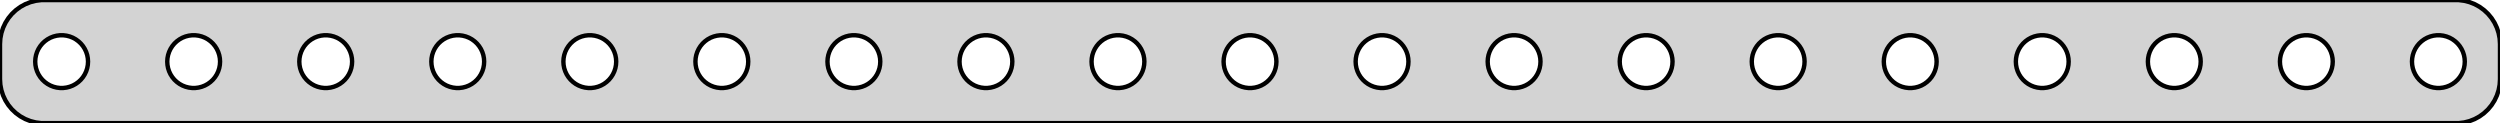 <?xml version="1.0" standalone="no"?>
<!DOCTYPE svg PUBLIC "-//W3C//DTD SVG 1.1//EN" "http://www.w3.org/Graphics/SVG/1.1/DTD/svg11.dtd">
<svg width="284mm" height="14mm" viewBox="-142 -31 284 14" xmlns="http://www.w3.org/2000/svg" version="1.1">
<title>OpenSCAD Model</title>
<path d="
M 137.937,-17.089 L 138.545,-17.245 L 139.129,-17.476 L 139.679,-17.778 L 140.187,-18.147 L 140.645,-18.577
 L 141.045,-19.061 L 141.382,-19.591 L 141.649,-20.159 L 141.843,-20.757 L 141.961,-21.373 L 142,-22
 L 142,-26 L 141.961,-26.627 L 141.843,-27.243 L 141.649,-27.841 L 141.382,-28.409 L 141.045,-28.939
 L 140.645,-29.423 L 140.187,-29.853 L 139.679,-30.222 L 139.129,-30.524 L 138.545,-30.755 L 137.937,-30.911
 L 137.314,-30.99 L -137.314,-30.99 L -137.937,-30.911 L -138.545,-30.755 L -139.129,-30.524 L -139.679,-30.222
 L -140.187,-29.853 L -140.645,-29.423 L -141.045,-28.939 L -141.382,-28.409 L -141.649,-27.841 L -141.843,-27.243
 L -141.961,-26.627 L -142,-26 L -142,-22 L -141.961,-21.373 L -141.843,-20.757 L -141.649,-20.159
 L -141.382,-19.591 L -141.045,-19.061 L -140.645,-18.577 L -140.187,-18.147 L -139.679,-17.778 L -139.129,-17.476
 L -138.545,-17.245 L -137.937,-17.089 L -137.314,-17.01 L 137.314,-17.01 z
M 119.812,-21.006 L 119.438,-21.053 L 119.073,-21.147 L 118.723,-21.285 L 118.393,-21.467 L 118.088,-21.689
 L 117.813,-21.946 L 117.573,-22.237 L 117.371,-22.555 L 117.211,-22.896 L 117.094,-23.254 L 117.024,-23.624
 L 117,-24 L 117.024,-24.376 L 117.094,-24.746 L 117.211,-25.104 L 117.371,-25.445 L 117.573,-25.763
 L 117.813,-26.054 L 118.088,-26.311 L 118.393,-26.533 L 118.723,-26.715 L 119.073,-26.853 L 119.438,-26.947
 L 119.812,-26.994 L 120.188,-26.994 L 120.562,-26.947 L 120.927,-26.853 L 121.277,-26.715 L 121.607,-26.533
 L 121.912,-26.311 L 122.187,-26.054 L 122.427,-25.763 L 122.629,-25.445 L 122.789,-25.104 L 122.906,-24.746
 L 122.976,-24.376 L 123,-24 L 122.976,-23.624 L 122.906,-23.254 L 122.789,-22.896 L 122.629,-22.555
 L 122.427,-22.237 L 122.187,-21.946 L 121.912,-21.689 L 121.607,-21.467 L 121.277,-21.285 L 120.927,-21.147
 L 120.562,-21.053 L 120.188,-21.006 z
M 74.812,-21.006 L 74.438,-21.053 L 74.073,-21.147 L 73.723,-21.285 L 73.392,-21.467 L 73.088,-21.689
 L 72.813,-21.946 L 72.573,-22.237 L 72.371,-22.555 L 72.211,-22.896 L 72.094,-23.254 L 72.024,-23.624
 L 72,-24 L 72.024,-24.376 L 72.094,-24.746 L 72.211,-25.104 L 72.371,-25.445 L 72.573,-25.763
 L 72.813,-26.054 L 73.088,-26.311 L 73.392,-26.533 L 73.723,-26.715 L 74.073,-26.853 L 74.438,-26.947
 L 74.812,-26.994 L 75.188,-26.994 L 75.562,-26.947 L 75.927,-26.853 L 76.277,-26.715 L 76.608,-26.533
 L 76.912,-26.311 L 77.187,-26.054 L 77.427,-25.763 L 77.629,-25.445 L 77.789,-25.104 L 77.906,-24.746
 L 77.976,-24.376 L 78,-24 L 77.976,-23.624 L 77.906,-23.254 L 77.789,-22.896 L 77.629,-22.555
 L 77.427,-22.237 L 77.187,-21.946 L 76.912,-21.689 L 76.608,-21.467 L 76.277,-21.285 L 75.927,-21.147
 L 75.562,-21.053 L 75.188,-21.006 z
M -135.188,-21.006 L -135.562,-21.053 L -135.927,-21.147 L -136.277,-21.285 L -136.607,-21.467 L -136.912,-21.689
 L -137.187,-21.946 L -137.427,-22.237 L -137.629,-22.555 L -137.789,-22.896 L -137.906,-23.254 L -137.976,-23.624
 L -138,-24 L -137.976,-24.376 L -137.906,-24.746 L -137.789,-25.104 L -137.629,-25.445 L -137.427,-25.763
 L -137.187,-26.054 L -136.912,-26.311 L -136.607,-26.533 L -136.277,-26.715 L -135.927,-26.853 L -135.562,-26.947
 L -135.188,-26.994 L -134.812,-26.994 L -134.438,-26.947 L -134.073,-26.853 L -133.723,-26.715 L -133.393,-26.533
 L -133.088,-26.311 L -132.813,-26.054 L -132.573,-25.763 L -132.371,-25.445 L -132.211,-25.104 L -132.094,-24.746
 L -132.024,-24.376 L -132,-24 L -132.024,-23.624 L -132.094,-23.254 L -132.211,-22.896 L -132.371,-22.555
 L -132.573,-22.237 L -132.813,-21.946 L -133.088,-21.689 L -133.393,-21.467 L -133.723,-21.285 L -134.073,-21.147
 L -134.438,-21.053 L -134.812,-21.006 z
M 59.812,-21.006 L 59.438,-21.053 L 59.073,-21.147 L 58.723,-21.285 L 58.392,-21.467 L 58.088,-21.689
 L 57.813,-21.946 L 57.573,-22.237 L 57.371,-22.555 L 57.211,-22.896 L 57.094,-23.254 L 57.024,-23.624
 L 57,-24 L 57.024,-24.376 L 57.094,-24.746 L 57.211,-25.104 L 57.371,-25.445 L 57.573,-25.763
 L 57.813,-26.054 L 58.088,-26.311 L 58.392,-26.533 L 58.723,-26.715 L 59.073,-26.853 L 59.438,-26.947
 L 59.812,-26.994 L 60.188,-26.994 L 60.562,-26.947 L 60.927,-26.853 L 61.277,-26.715 L 61.608,-26.533
 L 61.912,-26.311 L 62.187,-26.054 L 62.427,-25.763 L 62.629,-25.445 L 62.789,-25.104 L 62.906,-24.746
 L 62.976,-24.376 L 63,-24 L 62.976,-23.624 L 62.906,-23.254 L 62.789,-22.896 L 62.629,-22.555
 L 62.427,-22.237 L 62.187,-21.946 L 61.912,-21.689 L 61.608,-21.467 L 61.277,-21.285 L 60.927,-21.147
 L 60.562,-21.053 L 60.188,-21.006 z
M 29.812,-21.006 L 29.438,-21.053 L 29.073,-21.147 L 28.723,-21.285 L 28.392,-21.467 L 28.088,-21.689
 L 27.813,-21.946 L 27.573,-22.237 L 27.371,-22.555 L 27.211,-22.896 L 27.094,-23.254 L 27.024,-23.624
 L 27,-24 L 27.024,-24.376 L 27.094,-24.746 L 27.211,-25.104 L 27.371,-25.445 L 27.573,-25.763
 L 27.813,-26.054 L 28.088,-26.311 L 28.392,-26.533 L 28.723,-26.715 L 29.073,-26.853 L 29.438,-26.947
 L 29.812,-26.994 L 30.188,-26.994 L 30.562,-26.947 L 30.927,-26.853 L 31.277,-26.715 L 31.608,-26.533
 L 31.912,-26.311 L 32.187,-26.054 L 32.427,-25.763 L 32.629,-25.445 L 32.789,-25.104 L 32.906,-24.746
 L 32.976,-24.376 L 33,-24 L 32.976,-23.624 L 32.906,-23.254 L 32.789,-22.896 L 32.629,-22.555
 L 32.427,-22.237 L 32.187,-21.946 L 31.912,-21.689 L 31.608,-21.467 L 31.277,-21.285 L 30.927,-21.147
 L 30.562,-21.053 L 30.188,-21.006 z
M 104.812,-21.006 L 104.438,-21.053 L 104.073,-21.147 L 103.723,-21.285 L 103.393,-21.467 L 103.088,-21.689
 L 102.813,-21.946 L 102.573,-22.237 L 102.371,-22.555 L 102.211,-22.896 L 102.094,-23.254 L 102.024,-23.624
 L 102,-24 L 102.024,-24.376 L 102.094,-24.746 L 102.211,-25.104 L 102.371,-25.445 L 102.573,-25.763
 L 102.813,-26.054 L 103.088,-26.311 L 103.393,-26.533 L 103.723,-26.715 L 104.073,-26.853 L 104.438,-26.947
 L 104.812,-26.994 L 105.188,-26.994 L 105.562,-26.947 L 105.927,-26.853 L 106.277,-26.715 L 106.607,-26.533
 L 106.912,-26.311 L 107.187,-26.054 L 107.427,-25.763 L 107.629,-25.445 L 107.789,-25.104 L 107.906,-24.746
 L 107.976,-24.376 L 108,-24 L 107.976,-23.624 L 107.906,-23.254 L 107.789,-22.896 L 107.629,-22.555
 L 107.427,-22.237 L 107.187,-21.946 L 106.912,-21.689 L 106.607,-21.467 L 106.277,-21.285 L 105.927,-21.147
 L 105.562,-21.053 L 105.188,-21.006 z
M -30.188,-21.006 L -30.562,-21.053 L -30.927,-21.147 L -31.277,-21.285 L -31.608,-21.467 L -31.912,-21.689
 L -32.187,-21.946 L -32.427,-22.237 L -32.629,-22.555 L -32.789,-22.896 L -32.906,-23.254 L -32.976,-23.624
 L -33,-24 L -32.976,-24.376 L -32.906,-24.746 L -32.789,-25.104 L -32.629,-25.445 L -32.427,-25.763
 L -32.187,-26.054 L -31.912,-26.311 L -31.608,-26.533 L -31.277,-26.715 L -30.927,-26.853 L -30.562,-26.947
 L -30.188,-26.994 L -29.812,-26.994 L -29.438,-26.947 L -29.073,-26.853 L -28.723,-26.715 L -28.392,-26.533
 L -28.088,-26.311 L -27.813,-26.054 L -27.573,-25.763 L -27.371,-25.445 L -27.211,-25.104 L -27.094,-24.746
 L -27.024,-24.376 L -27,-24 L -27.024,-23.624 L -27.094,-23.254 L -27.211,-22.896 L -27.371,-22.555
 L -27.573,-22.237 L -27.813,-21.946 L -28.088,-21.689 L -28.392,-21.467 L -28.723,-21.285 L -29.073,-21.147
 L -29.438,-21.053 L -29.812,-21.006 z
M 89.812,-21.006 L 89.438,-21.053 L 89.073,-21.147 L 88.723,-21.285 L 88.392,-21.467 L 88.088,-21.689
 L 87.813,-21.946 L 87.573,-22.237 L 87.371,-22.555 L 87.211,-22.896 L 87.094,-23.254 L 87.024,-23.624
 L 87,-24 L 87.024,-24.376 L 87.094,-24.746 L 87.211,-25.104 L 87.371,-25.445 L 87.573,-25.763
 L 87.813,-26.054 L 88.088,-26.311 L 88.392,-26.533 L 88.723,-26.715 L 89.073,-26.853 L 89.438,-26.947
 L 89.812,-26.994 L 90.188,-26.994 L 90.562,-26.947 L 90.927,-26.853 L 91.277,-26.715 L 91.608,-26.533
 L 91.912,-26.311 L 92.187,-26.054 L 92.427,-25.763 L 92.629,-25.445 L 92.789,-25.104 L 92.906,-24.746
 L 92.976,-24.376 L 93,-24 L 92.976,-23.624 L 92.906,-23.254 L 92.789,-22.896 L 92.629,-22.555
 L 92.427,-22.237 L 92.187,-21.946 L 91.912,-21.689 L 91.608,-21.467 L 91.277,-21.285 L 90.927,-21.147
 L 90.562,-21.053 L 90.188,-21.006 z
M 14.812,-21.006 L 14.438,-21.053 L 14.073,-21.147 L 13.723,-21.285 L 13.393,-21.467 L 13.088,-21.689
 L 12.813,-21.946 L 12.573,-22.237 L 12.371,-22.555 L 12.211,-22.896 L 12.094,-23.254 L 12.024,-23.624
 L 12,-24 L 12.024,-24.376 L 12.094,-24.746 L 12.211,-25.104 L 12.371,-25.445 L 12.573,-25.763
 L 12.813,-26.054 L 13.088,-26.311 L 13.393,-26.533 L 13.723,-26.715 L 14.073,-26.853 L 14.438,-26.947
 L 14.812,-26.994 L 15.188,-26.994 L 15.562,-26.947 L 15.927,-26.853 L 16.277,-26.715 L 16.608,-26.533
 L 16.912,-26.311 L 17.187,-26.054 L 17.427,-25.763 L 17.629,-25.445 L 17.789,-25.104 L 17.906,-24.746
 L 17.976,-24.376 L 18,-24 L 17.976,-23.624 L 17.906,-23.254 L 17.789,-22.896 L 17.629,-22.555
 L 17.427,-22.237 L 17.187,-21.946 L 16.912,-21.689 L 16.608,-21.467 L 16.277,-21.285 L 15.927,-21.147
 L 15.562,-21.053 L 15.188,-21.006 z
M -45.188,-21.006 L -45.562,-21.053 L -45.927,-21.147 L -46.277,-21.285 L -46.608,-21.467 L -46.912,-21.689
 L -47.187,-21.946 L -47.427,-22.237 L -47.629,-22.555 L -47.789,-22.896 L -47.906,-23.254 L -47.976,-23.624
 L -48,-24 L -47.976,-24.376 L -47.906,-24.746 L -47.789,-25.104 L -47.629,-25.445 L -47.427,-25.763
 L -47.187,-26.054 L -46.912,-26.311 L -46.608,-26.533 L -46.277,-26.715 L -45.927,-26.853 L -45.562,-26.947
 L -45.188,-26.994 L -44.812,-26.994 L -44.438,-26.947 L -44.073,-26.853 L -43.723,-26.715 L -43.392,-26.533
 L -43.088,-26.311 L -42.813,-26.054 L -42.573,-25.763 L -42.371,-25.445 L -42.211,-25.104 L -42.094,-24.746
 L -42.024,-24.376 L -42,-24 L -42.024,-23.624 L -42.094,-23.254 L -42.211,-22.896 L -42.371,-22.555
 L -42.573,-22.237 L -42.813,-21.946 L -43.088,-21.689 L -43.392,-21.467 L -43.723,-21.285 L -44.073,-21.147
 L -44.438,-21.053 L -44.812,-21.006 z
M -105.188,-21.006 L -105.562,-21.053 L -105.927,-21.147 L -106.277,-21.285 L -106.607,-21.467 L -106.912,-21.689
 L -107.187,-21.946 L -107.427,-22.237 L -107.629,-22.555 L -107.789,-22.896 L -107.906,-23.254 L -107.976,-23.624
 L -108,-24 L -107.976,-24.376 L -107.906,-24.746 L -107.789,-25.104 L -107.629,-25.445 L -107.427,-25.763
 L -107.187,-26.054 L -106.912,-26.311 L -106.607,-26.533 L -106.277,-26.715 L -105.927,-26.853 L -105.562,-26.947
 L -105.188,-26.994 L -104.812,-26.994 L -104.438,-26.947 L -104.073,-26.853 L -103.723,-26.715 L -103.393,-26.533
 L -103.088,-26.311 L -102.813,-26.054 L -102.573,-25.763 L -102.371,-25.445 L -102.211,-25.104 L -102.094,-24.746
 L -102.024,-24.376 L -102,-24 L -102.024,-23.624 L -102.094,-23.254 L -102.211,-22.896 L -102.371,-22.555
 L -102.573,-22.237 L -102.813,-21.946 L -103.088,-21.689 L -103.393,-21.467 L -103.723,-21.285 L -104.073,-21.147
 L -104.438,-21.053 L -104.812,-21.006 z
M 134.812,-21.006 L 134.438,-21.053 L 134.073,-21.147 L 133.723,-21.285 L 133.393,-21.467 L 133.088,-21.689
 L 132.813,-21.946 L 132.573,-22.237 L 132.371,-22.555 L 132.211,-22.896 L 132.094,-23.254 L 132.024,-23.624
 L 132,-24 L 132.024,-24.376 L 132.094,-24.746 L 132.211,-25.104 L 132.371,-25.445 L 132.573,-25.763
 L 132.813,-26.054 L 133.088,-26.311 L 133.393,-26.533 L 133.723,-26.715 L 134.073,-26.853 L 134.438,-26.947
 L 134.812,-26.994 L 135.188,-26.994 L 135.562,-26.947 L 135.927,-26.853 L 136.277,-26.715 L 136.607,-26.533
 L 136.912,-26.311 L 137.187,-26.054 L 137.427,-25.763 L 137.629,-25.445 L 137.789,-25.104 L 137.906,-24.746
 L 137.976,-24.376 L 138,-24 L 137.976,-23.624 L 137.906,-23.254 L 137.789,-22.896 L 137.629,-22.555
 L 137.427,-22.237 L 137.187,-21.946 L 136.912,-21.689 L 136.607,-21.467 L 136.277,-21.285 L 135.927,-21.147
 L 135.562,-21.053 L 135.188,-21.006 z
M -120.188,-21.006 L -120.562,-21.053 L -120.927,-21.147 L -121.277,-21.285 L -121.607,-21.467 L -121.912,-21.689
 L -122.187,-21.946 L -122.427,-22.237 L -122.629,-22.555 L -122.789,-22.896 L -122.906,-23.254 L -122.976,-23.624
 L -123,-24 L -122.976,-24.376 L -122.906,-24.746 L -122.789,-25.104 L -122.629,-25.445 L -122.427,-25.763
 L -122.187,-26.054 L -121.912,-26.311 L -121.607,-26.533 L -121.277,-26.715 L -120.927,-26.853 L -120.562,-26.947
 L -120.188,-26.994 L -119.812,-26.994 L -119.438,-26.947 L -119.073,-26.853 L -118.723,-26.715 L -118.393,-26.533
 L -118.088,-26.311 L -117.813,-26.054 L -117.573,-25.763 L -117.371,-25.445 L -117.211,-25.104 L -117.094,-24.746
 L -117.024,-24.376 L -117,-24 L -117.024,-23.624 L -117.094,-23.254 L -117.211,-22.896 L -117.371,-22.555
 L -117.573,-22.237 L -117.813,-21.946 L -118.088,-21.689 L -118.393,-21.467 L -118.723,-21.285 L -119.073,-21.147
 L -119.438,-21.053 L -119.812,-21.006 z
M -60.188,-21.006 L -60.562,-21.053 L -60.927,-21.147 L -61.277,-21.285 L -61.608,-21.467 L -61.912,-21.689
 L -62.187,-21.946 L -62.427,-22.237 L -62.629,-22.555 L -62.789,-22.896 L -62.906,-23.254 L -62.976,-23.624
 L -63,-24 L -62.976,-24.376 L -62.906,-24.746 L -62.789,-25.104 L -62.629,-25.445 L -62.427,-25.763
 L -62.187,-26.054 L -61.912,-26.311 L -61.608,-26.533 L -61.277,-26.715 L -60.927,-26.853 L -60.562,-26.947
 L -60.188,-26.994 L -59.812,-26.994 L -59.438,-26.947 L -59.073,-26.853 L -58.723,-26.715 L -58.392,-26.533
 L -58.088,-26.311 L -57.813,-26.054 L -57.573,-25.763 L -57.371,-25.445 L -57.211,-25.104 L -57.094,-24.746
 L -57.024,-24.376 L -57,-24 L -57.024,-23.624 L -57.094,-23.254 L -57.211,-22.896 L -57.371,-22.555
 L -57.573,-22.237 L -57.813,-21.946 L -58.088,-21.689 L -58.392,-21.467 L -58.723,-21.285 L -59.073,-21.147
 L -59.438,-21.053 L -59.812,-21.006 z
M -0.188,-21.006 L -0.562,-21.053 L -0.927,-21.147 L -1.277,-21.285 L -1.607,-21.467 L -1.912,-21.689
 L -2.187,-21.946 L -2.427,-22.237 L -2.629,-22.555 L -2.789,-22.896 L -2.906,-23.254 L -2.976,-23.624
 L -3,-24 L -2.976,-24.376 L -2.906,-24.746 L -2.789,-25.104 L -2.629,-25.445 L -2.427,-25.763
 L -2.187,-26.054 L -1.912,-26.311 L -1.607,-26.533 L -1.277,-26.715 L -0.927,-26.853 L -0.562,-26.947
 L -0.188,-26.994 L 0.188,-26.994 L 0.562,-26.947 L 0.927,-26.853 L 1.277,-26.715 L 1.607,-26.533
 L 1.912,-26.311 L 2.187,-26.054 L 2.427,-25.763 L 2.629,-25.445 L 2.789,-25.104 L 2.906,-24.746
 L 2.976,-24.376 L 3,-24 L 2.976,-23.624 L 2.906,-23.254 L 2.789,-22.896 L 2.629,-22.555
 L 2.427,-22.237 L 2.187,-21.946 L 1.912,-21.689 L 1.607,-21.467 L 1.277,-21.285 L 0.927,-21.147
 L 0.562,-21.053 L 0.188,-21.006 z
M -75.188,-21.006 L -75.562,-21.053 L -75.927,-21.147 L -76.277,-21.285 L -76.608,-21.467 L -76.912,-21.689
 L -77.187,-21.946 L -77.427,-22.237 L -77.629,-22.555 L -77.789,-22.896 L -77.906,-23.254 L -77.976,-23.624
 L -78,-24 L -77.976,-24.376 L -77.906,-24.746 L -77.789,-25.104 L -77.629,-25.445 L -77.427,-25.763
 L -77.187,-26.054 L -76.912,-26.311 L -76.608,-26.533 L -76.277,-26.715 L -75.927,-26.853 L -75.562,-26.947
 L -75.188,-26.994 L -74.812,-26.994 L -74.438,-26.947 L -74.073,-26.853 L -73.723,-26.715 L -73.392,-26.533
 L -73.088,-26.311 L -72.813,-26.054 L -72.573,-25.763 L -72.371,-25.445 L -72.211,-25.104 L -72.094,-24.746
 L -72.024,-24.376 L -72,-24 L -72.024,-23.624 L -72.094,-23.254 L -72.211,-22.896 L -72.371,-22.555
 L -72.573,-22.237 L -72.813,-21.946 L -73.088,-21.689 L -73.392,-21.467 L -73.723,-21.285 L -74.073,-21.147
 L -74.438,-21.053 L -74.812,-21.006 z
M -90.188,-21.006 L -90.562,-21.053 L -90.927,-21.147 L -91.277,-21.285 L -91.608,-21.467 L -91.912,-21.689
 L -92.187,-21.946 L -92.427,-22.237 L -92.629,-22.555 L -92.789,-22.896 L -92.906,-23.254 L -92.976,-23.624
 L -93,-24 L -92.976,-24.376 L -92.906,-24.746 L -92.789,-25.104 L -92.629,-25.445 L -92.427,-25.763
 L -92.187,-26.054 L -91.912,-26.311 L -91.608,-26.533 L -91.277,-26.715 L -90.927,-26.853 L -90.562,-26.947
 L -90.188,-26.994 L -89.812,-26.994 L -89.438,-26.947 L -89.073,-26.853 L -88.723,-26.715 L -88.392,-26.533
 L -88.088,-26.311 L -87.813,-26.054 L -87.573,-25.763 L -87.371,-25.445 L -87.211,-25.104 L -87.094,-24.746
 L -87.024,-24.376 L -87,-24 L -87.024,-23.624 L -87.094,-23.254 L -87.211,-22.896 L -87.371,-22.555
 L -87.573,-22.237 L -87.813,-21.946 L -88.088,-21.689 L -88.392,-21.467 L -88.723,-21.285 L -89.073,-21.147
 L -89.438,-21.053 L -89.812,-21.006 z
M -15.188,-21.006 L -15.562,-21.053 L -15.927,-21.147 L -16.277,-21.285 L -16.608,-21.467 L -16.912,-21.689
 L -17.187,-21.946 L -17.427,-22.237 L -17.629,-22.555 L -17.789,-22.896 L -17.906,-23.254 L -17.976,-23.624
 L -18,-24 L -17.976,-24.376 L -17.906,-24.746 L -17.789,-25.104 L -17.629,-25.445 L -17.427,-25.763
 L -17.187,-26.054 L -16.912,-26.311 L -16.608,-26.533 L -16.277,-26.715 L -15.927,-26.853 L -15.562,-26.947
 L -15.188,-26.994 L -14.812,-26.994 L -14.438,-26.947 L -14.073,-26.853 L -13.723,-26.715 L -13.393,-26.533
 L -13.088,-26.311 L -12.813,-26.054 L -12.573,-25.763 L -12.371,-25.445 L -12.211,-25.104 L -12.094,-24.746
 L -12.024,-24.376 L -12,-24 L -12.024,-23.624 L -12.094,-23.254 L -12.211,-22.896 L -12.371,-22.555
 L -12.573,-22.237 L -12.813,-21.946 L -13.088,-21.689 L -13.393,-21.467 L -13.723,-21.285 L -14.073,-21.147
 L -14.438,-21.053 L -14.812,-21.006 z
M 44.812,-21.006 L 44.438,-21.053 L 44.073,-21.147 L 43.723,-21.285 L 43.392,-21.467 L 43.088,-21.689
 L 42.813,-21.946 L 42.573,-22.237 L 42.371,-22.555 L 42.211,-22.896 L 42.094,-23.254 L 42.024,-23.624
 L 42,-24 L 42.024,-24.376 L 42.094,-24.746 L 42.211,-25.104 L 42.371,-25.445 L 42.573,-25.763
 L 42.813,-26.054 L 43.088,-26.311 L 43.392,-26.533 L 43.723,-26.715 L 44.073,-26.853 L 44.438,-26.947
 L 44.812,-26.994 L 45.188,-26.994 L 45.562,-26.947 L 45.927,-26.853 L 46.277,-26.715 L 46.608,-26.533
 L 46.912,-26.311 L 47.187,-26.054 L 47.427,-25.763 L 47.629,-25.445 L 47.789,-25.104 L 47.906,-24.746
 L 47.976,-24.376 L 48,-24 L 47.976,-23.624 L 47.906,-23.254 L 47.789,-22.896 L 47.629,-22.555
 L 47.427,-22.237 L 47.187,-21.946 L 46.912,-21.689 L 46.608,-21.467 L 46.277,-21.285 L 45.927,-21.147
 L 45.562,-21.053 L 45.188,-21.006 z
" stroke="black" fill="lightgray" stroke-width="0.5"/>
</svg>
